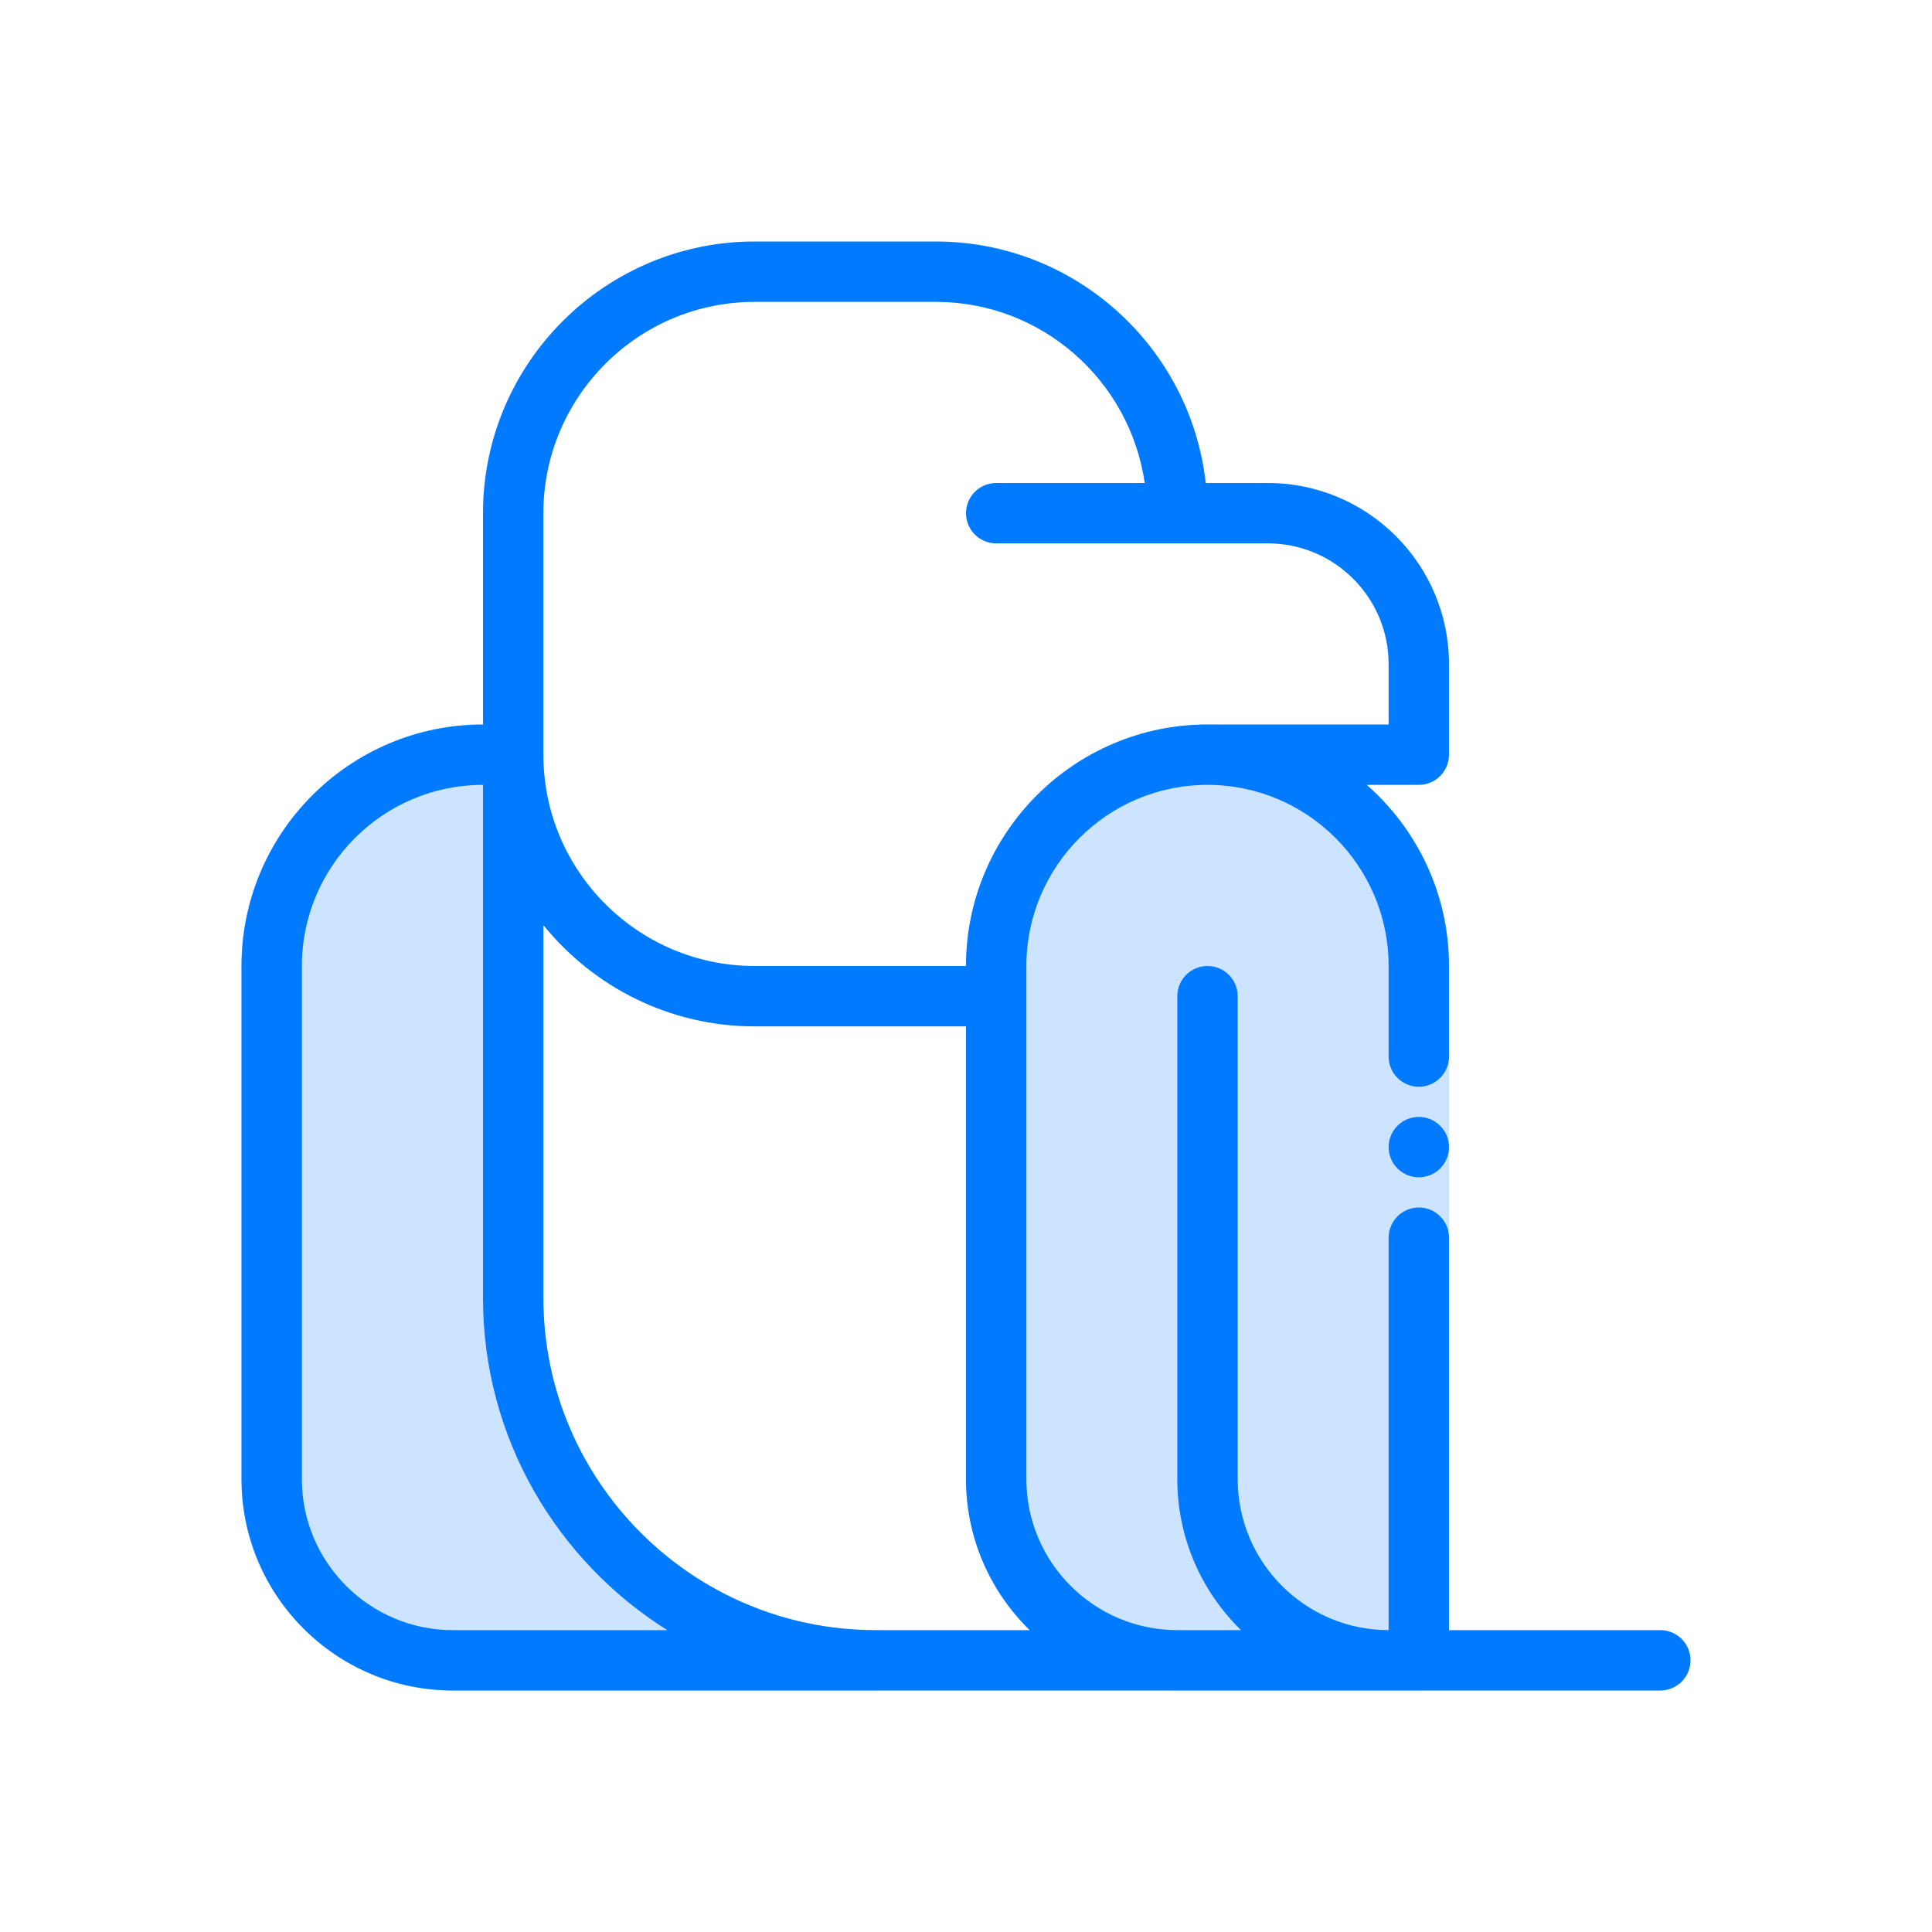 <svg id="Layer" enable-background="new 0 0 64 64" height="512" viewBox="0 0 64 64" width="512" xmlns="http://www.w3.org/2000/svg"><path d="m47 56h-8c-3.86 0-7-3.14-7-7v-17c0-4.411 3.589-8 8-8s8 3.589 8 8v23c0 .552-.448 1-1 1z" fill="#cce4ff"/><path d="m29.02 56c-.007-.001-.013 0-.02 0h-14c-3.86 0-7-3.14-7-7v-17c0-4.411 3.589-8 8-8 .412 0 .788.026 1.149.081.489.074.851.494.851.989v17.93c0 6.065 4.935 11 11 11h.01.01c.552 0 1 .448 1 1s-.448 1-1 1z" fill="#cce4ff"/><g fill="#007aff"><path d="m55 54h-7v-13c0-.552-.448-1-1-1s-1 .448-1 1v13c-2.757 0-5-2.243-5-5v-16c0-.552-.448-1-1-1s-1 .448-1 1v16c0 1.958.81 3.728 2.11 5h-2.11c-2.757 0-5-2.243-5-5v-17c0-3.309 2.691-6 6-6s6 2.691 6 6v3c0 .552.448 1 1 1s1-.448 1-1v-3c0-2.39-1.059-4.533-2.726-6h1.726c.552 0 1-.448 1-1v-3c0-3.309-2.691-6-6-6h-2.059c-.5-4.493-4.317-8-8.941-8h-6c-4.962 0-9 4.038-9 9v7c-4.411 0-8 3.589-8 8v17c0 3.86 3.14 7 7 7h40c.552 0 1-.448 1-1s-.448-1-1-1zm-37-37c0-3.86 3.14-7 7-7h6c3.519 0 6.432 2.613 6.92 6h-4.92c-.552 0-1 .448-1 1s.448 1 1 1h9c2.206 0 4 1.794 4 4v2h-6c-4.411 0-8 3.589-8 8h-7c-3.86 0-7-3.14-7-7zm-3 37c-2.757 0-5-2.243-5-5v-17c0-3.309 2.691-6 6-6v17c0 4.634 2.444 8.698 6.103 11zm14 0c-6.065 0-11-4.935-11-11v-12.356c1.651 2.044 4.174 3.356 7 3.356h7v15c0 1.958.81 3.728 2.11 5z"/><circle cx="47" cy="38" r="1"/></g></svg>